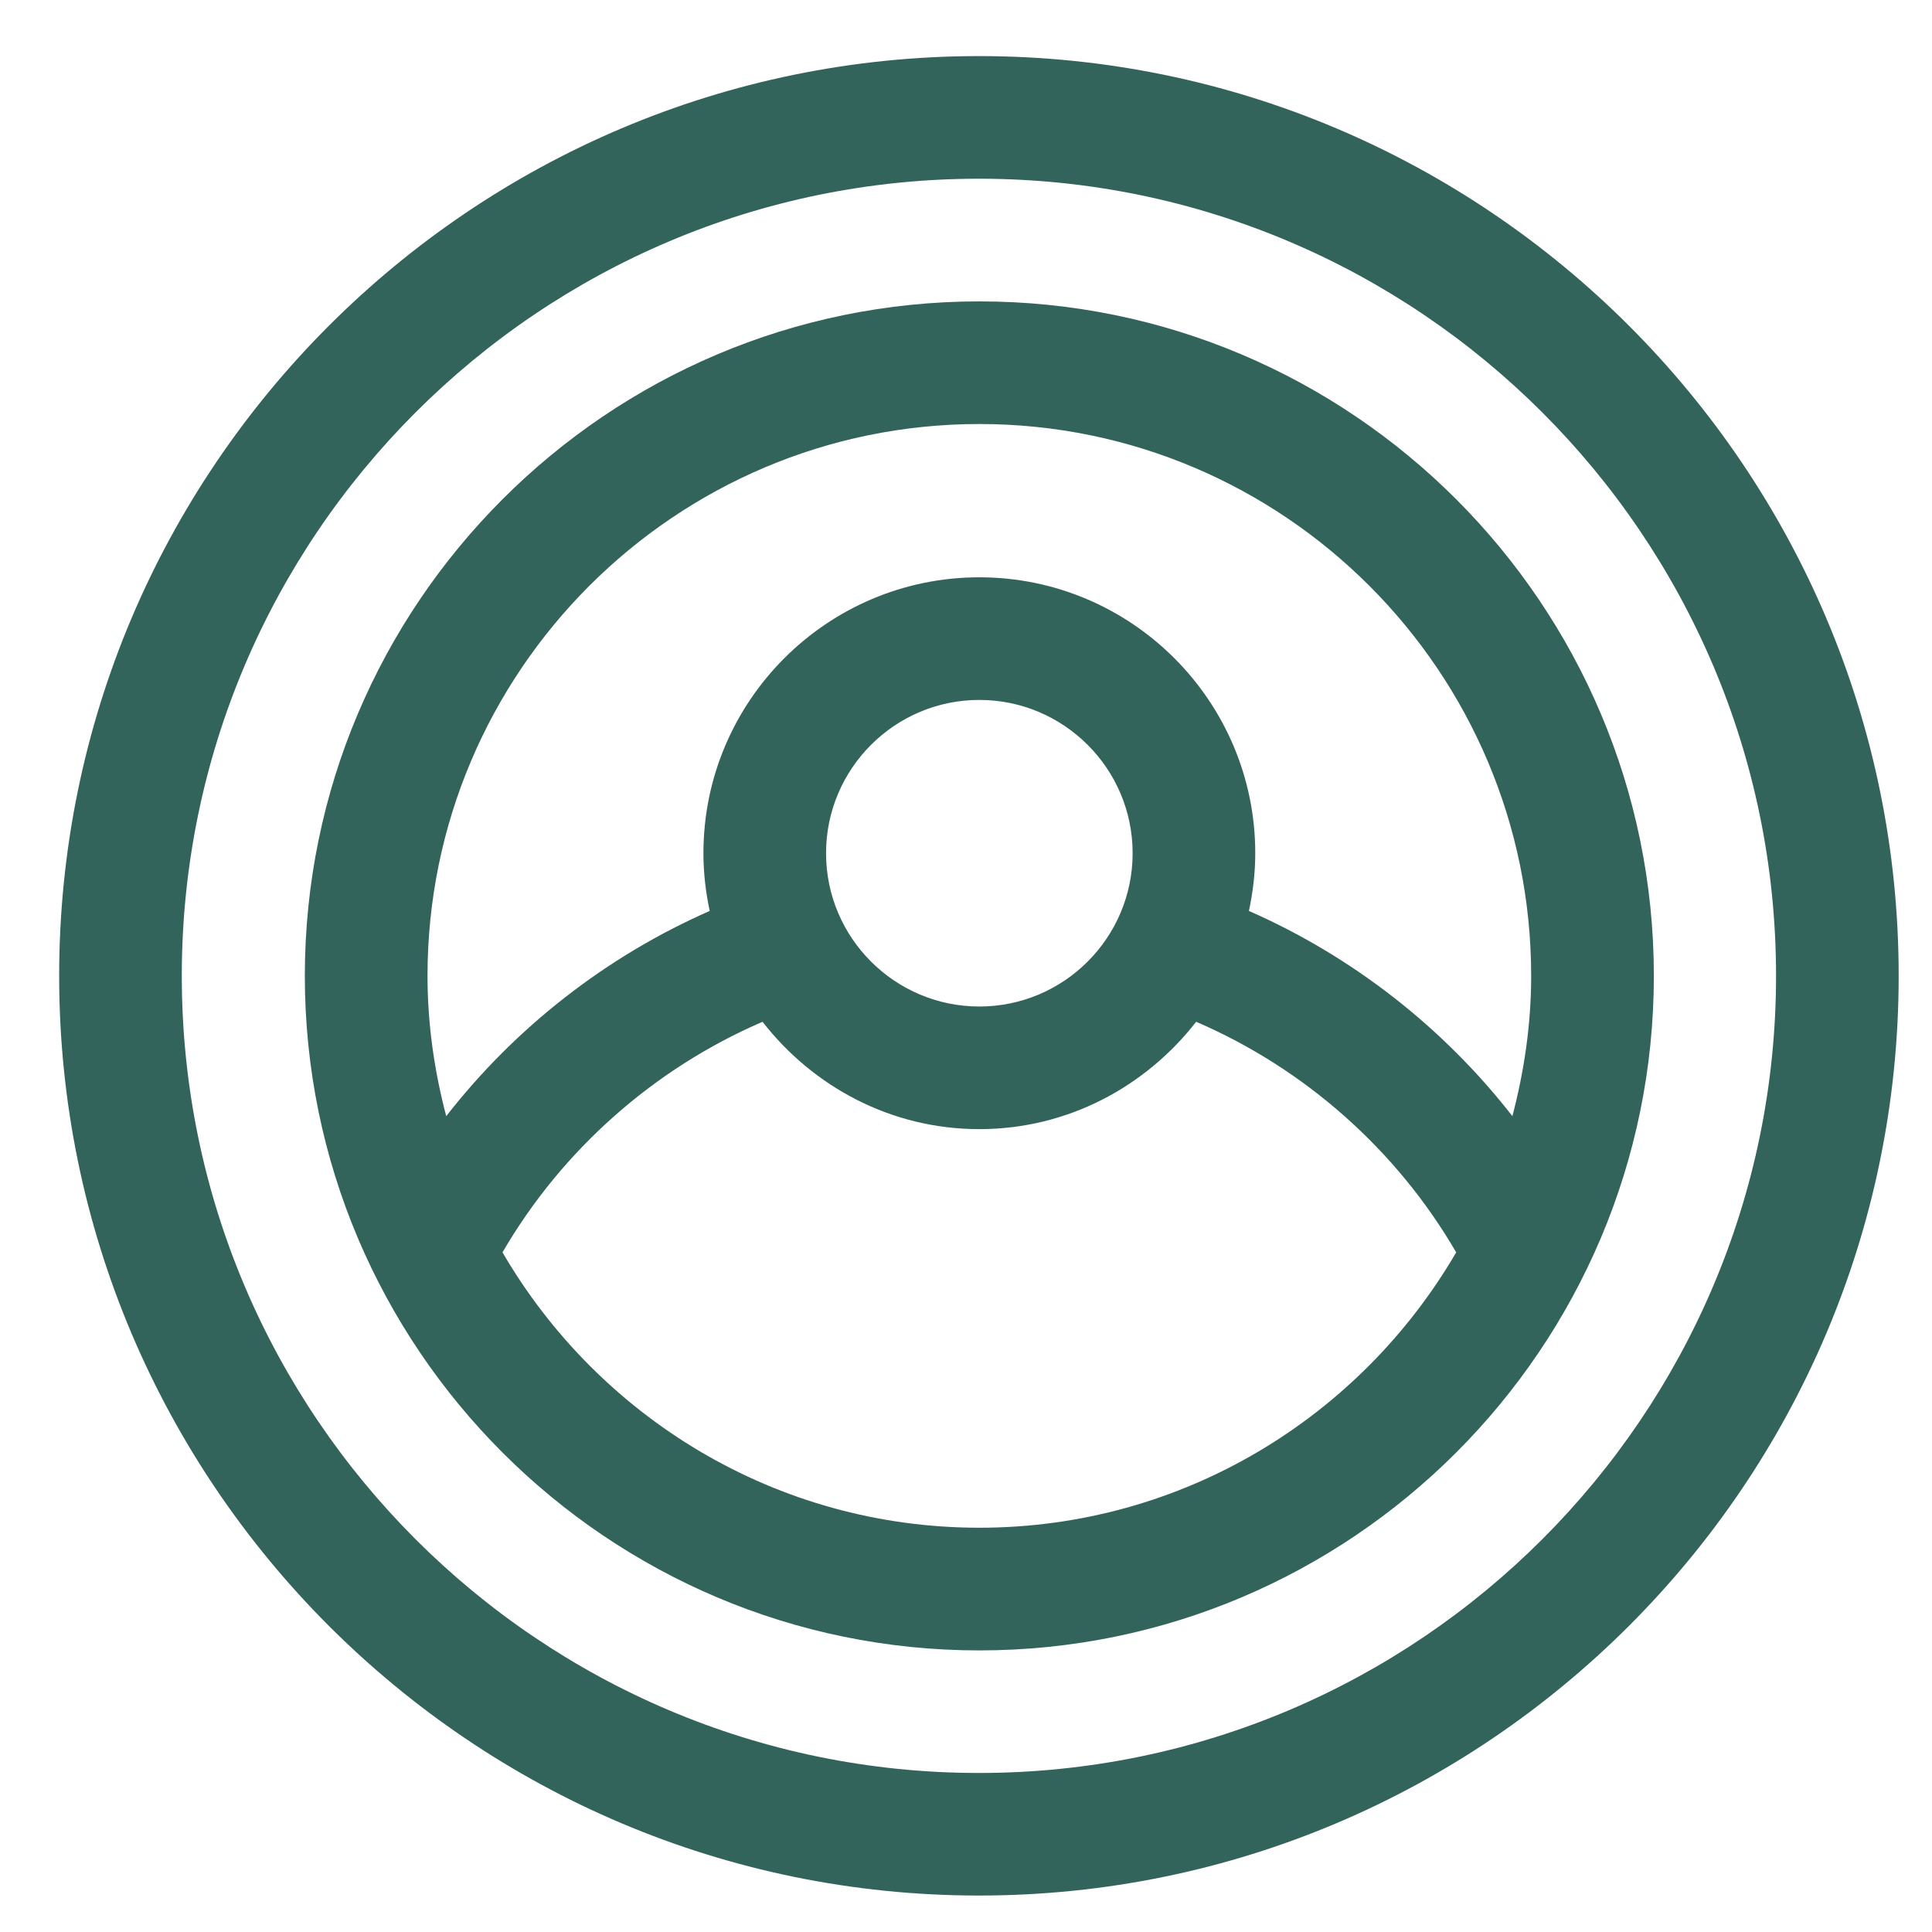 <svg width="32" height="32" viewBox="0 0 32 32" fill="none" xmlns="http://www.w3.org/2000/svg">
<g id="Frame 460">
<path id="Vector" d="M16.214 0.929C7.814 0.929 0.98 7.762 0.98 16.163C0.98 24.563 7.814 31.396 16.214 31.396C24.615 31.396 31.448 24.563 31.448 16.163C31.448 7.762 24.615 0.929 16.214 0.929ZM16.214 29.366C8.934 29.366 3.011 23.443 3.011 16.163C3.011 8.883 8.934 2.96 16.214 2.96C23.494 2.96 29.417 8.883 29.417 16.163C29.417 23.443 23.494 29.366 16.214 29.366Z" fill="#32645B"/>
<path id="Vector_2" d="M16.221 4.992C10.061 4.992 5.049 10.003 5.049 16.164C5.049 22.325 10.06 27.336 16.221 27.336C22.382 27.336 27.393 22.325 27.393 16.164C27.393 10.003 22.382 4.992 16.221 4.992ZM16.221 7.023C21.261 7.023 25.361 11.123 25.361 16.163C25.361 16.967 25.245 17.743 25.05 18.487C23.907 17.019 22.4 15.841 20.686 15.088C20.752 14.779 20.791 14.46 20.791 14.132C20.791 11.612 18.741 9.562 16.221 9.562C13.7 9.562 11.651 11.612 11.651 14.132C11.651 14.46 11.689 14.779 11.755 15.088C10.041 15.841 8.535 17.019 7.391 18.487C7.195 17.743 7.081 16.967 7.081 16.163C7.081 11.123 11.181 7.023 16.221 7.023ZM18.76 14.132C18.76 15.532 17.621 16.671 16.221 16.671C14.821 16.671 13.682 15.532 13.682 14.132C13.682 12.732 14.821 11.593 16.221 11.593C17.621 11.593 18.76 12.732 18.76 14.132ZM16.221 25.304C12.85 25.304 9.907 23.465 8.323 20.743C9.305 19.053 10.826 17.702 12.63 16.924C13.467 17.999 14.757 18.702 16.221 18.702C17.684 18.702 18.976 17.998 19.812 16.924C21.616 17.701 23.137 19.053 24.119 20.743C22.534 23.465 19.591 25.304 16.221 25.304Z" fill="#32645B"/>
</g>
</svg>
